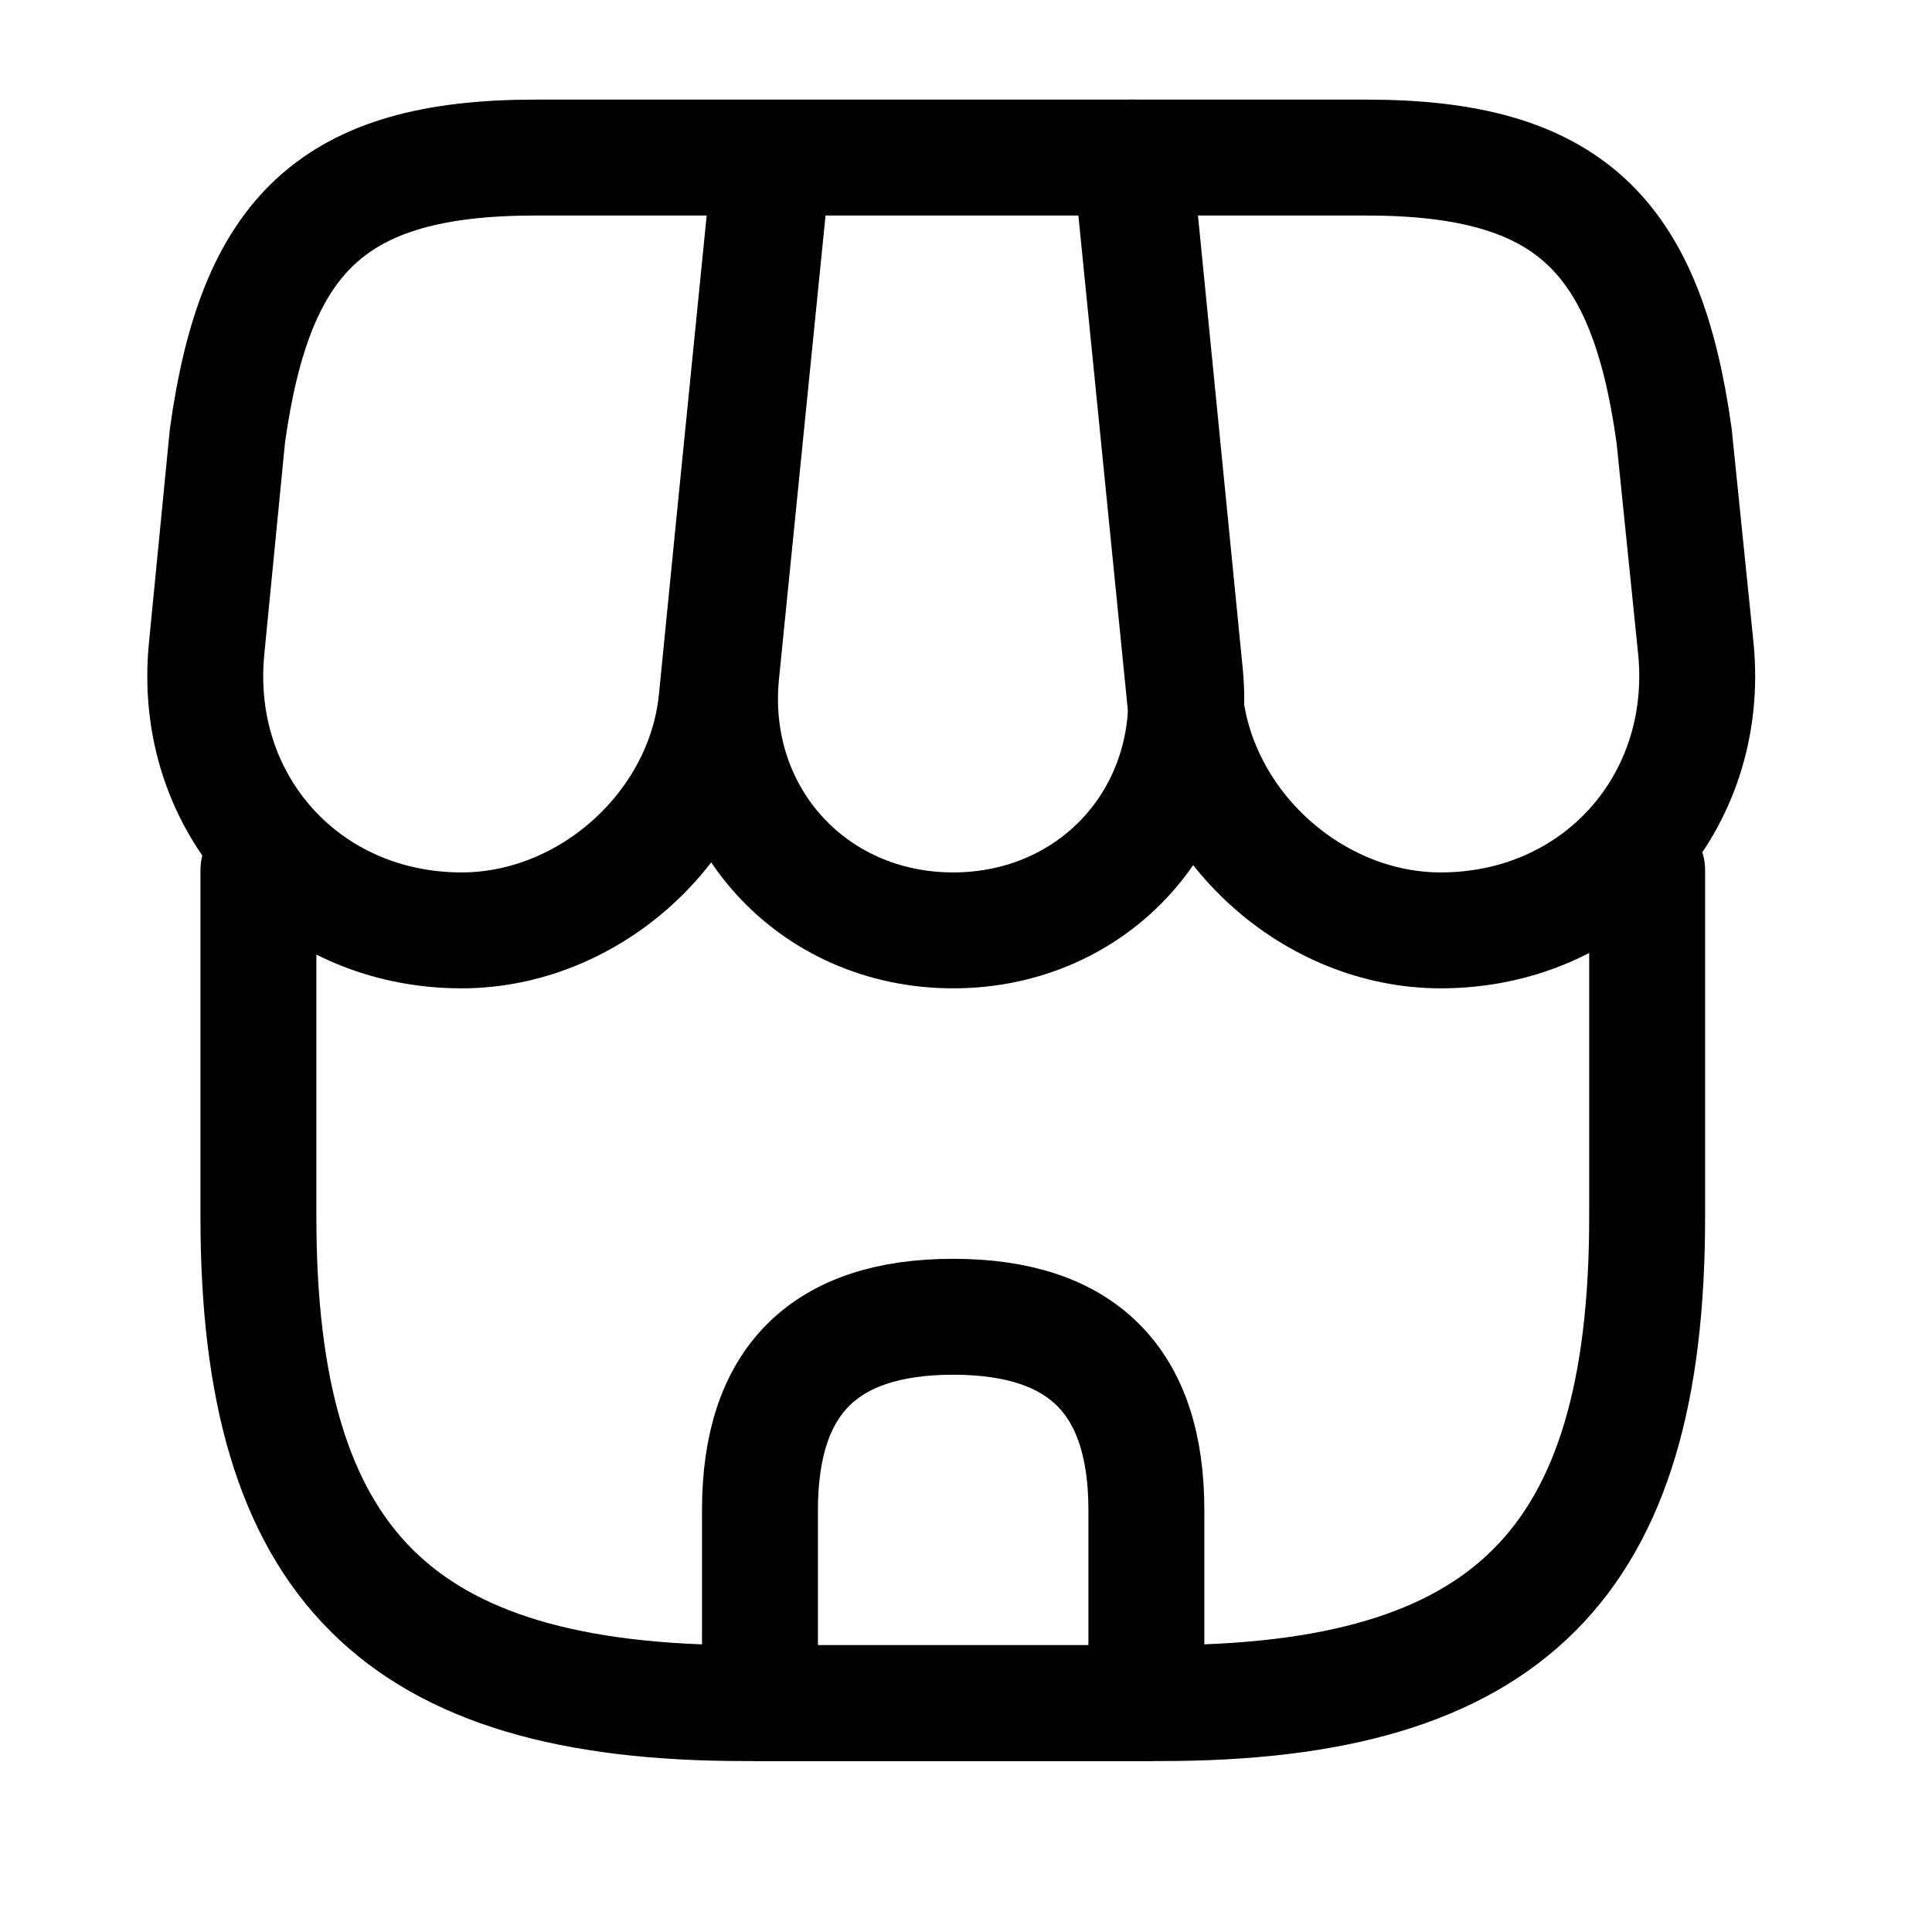 <svg width="25" height="25" viewBox="0 0 25 25" fill="none" xmlns="http://www.w3.org/2000/svg">
<path d="M3.344 11.258V15.748C3.344 20.238 5.144 22.038 9.634 22.038H15.024C19.514 22.038 21.314 20.238 21.314 15.748V11.258" stroke="black" stroke-width="1.5" stroke-linecap="round" stroke-linejoin="round"/>
<path d="M12.334 12.039C14.164 12.039 15.514 10.549 15.334 8.719L14.674 2.039H10.004L9.333 8.719C9.153 10.549 10.504 12.039 12.334 12.039Z" stroke="black" stroke-width="1.5" stroke-linecap="round" stroke-linejoin="round"/>
<path d="M18.643 12.039C20.663 12.039 22.143 10.399 21.944 8.389L21.663 5.639C21.303 3.039 20.303 2.039 17.683 2.039H14.633L15.334 9.049C15.504 10.699 16.994 12.039 18.643 12.039ZM5.973 12.039C7.623 12.039 9.114 10.699 9.274 9.049L9.493 6.839L9.973 2.039H6.923C4.303 2.039 3.304 3.039 2.943 5.639L2.674 8.389C2.474 10.399 3.954 12.039 5.973 12.039ZM12.334 17.039C10.664 17.039 9.834 17.869 9.834 19.539V22.039H14.834V19.539C14.834 17.869 14.004 17.039 12.334 17.039Z" stroke="black" stroke-width="1.5" stroke-linecap="round" stroke-linejoin="round"/>
</svg>
